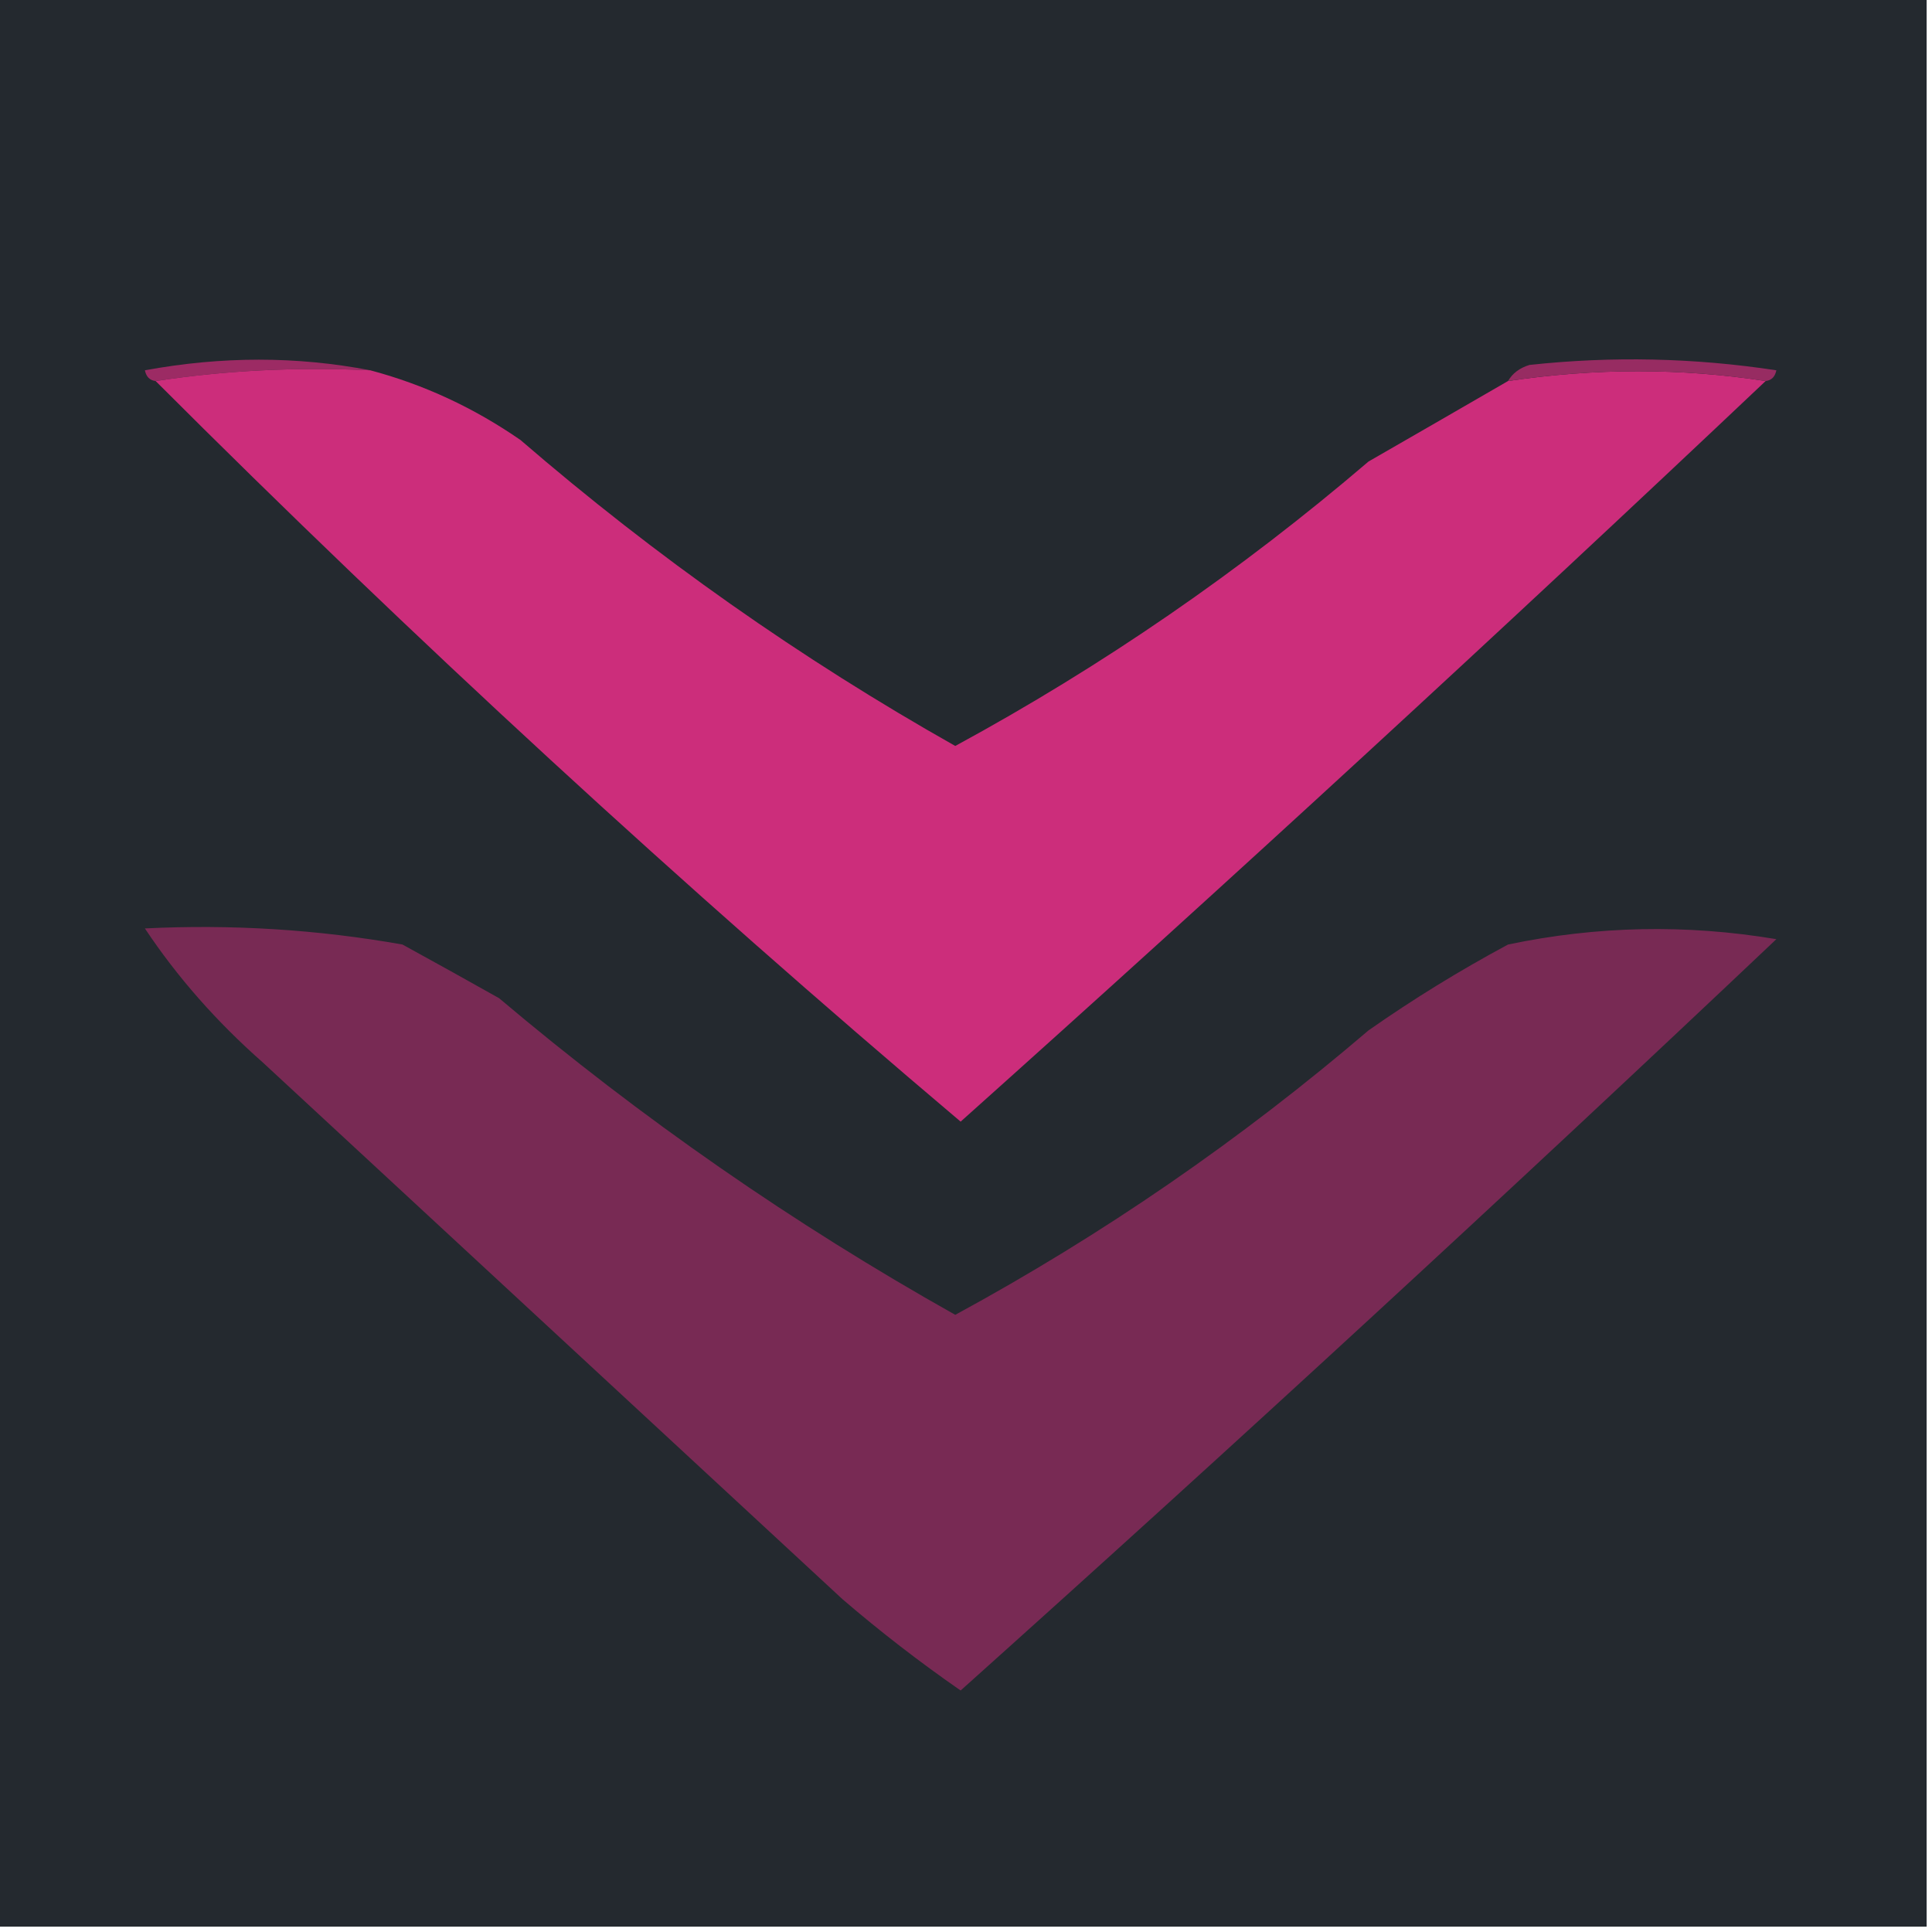 <?xml version="1.0" encoding="UTF-8"?>
<!DOCTYPE svg PUBLIC "-//W3C//DTD SVG 1.1//EN" "http://www.w3.org/Graphics/SVG/1.1/DTD/svg11.dtd">
<svg xmlns="http://www.w3.org/2000/svg" version="1.1" width="180px" height="180px" style="shape-rendering:geometricPrecision; text-rendering:geometricPrecision; image-rendering:optimizeQuality; fill-rule:evenodd; clip-rule:evenodd" xmlns:xlink="http://www.w3.org/1999/xlink">
<g><path style="opacity:0.995" fill="#24292f" d="M -0.5,-0.5 C 59.5,-0.5 119.5,-0.5 179.5,-0.5C 179.5,59.5 179.5,119.5 179.5,179.5C 119.5,179.5 59.5,179.5 -0.5,179.5C -0.5,119.5 -0.5,59.5 -0.5,-0.5 Z"/></g>
<g><path style="opacity:1" fill="#9c2b64" d="M 34.5,34.5 C 27.646,34.176 20.979,34.509 14.5,35.5C 13.957,35.44 13.624,35.107 13.5,34.5C 20.656,33.181 27.656,33.181 34.5,34.5 Z"/></g>
<g><path style="opacity:1" fill="#cc2d7b" d="M 34.5,34.5 C 39.494,35.828 44.161,37.995 48.5,41C 61.101,51.875 74.601,61.375 89,69.5C 102.725,62.047 115.559,53.213 127.5,43C 131.888,40.477 136.222,37.977 140.5,35.5C 148.648,34.285 156.648,34.285 164.5,35.5C 139.82,58.846 114.82,81.846 89.5,104.5C 63.553,82.555 38.553,59.554 14.5,35.5C 20.979,34.509 27.646,34.176 34.5,34.5 Z"/></g>
<g><path style="opacity:1" fill="#972c62" d="M 164.5,35.5 C 156.648,34.285 148.648,34.285 140.5,35.5C 140.918,34.778 141.584,34.278 142.5,34C 150.188,33.169 157.855,33.335 165.5,34.5C 165.376,35.107 165.043,35.44 164.5,35.5 Z"/></g>
<g><path style="opacity:1" fill="#782a54" d="M 13.5,86.5 C 21.585,86.099 29.585,86.599 37.5,88C 40.48,89.634 43.48,91.3 46.5,93C 59.772,104.211 73.939,114.045 89,122.5C 102.725,115.047 115.559,106.213 127.5,96C 131.666,93.082 135.999,90.416 140.5,88C 148.776,86.261 157.109,86.094 165.5,87.5C 140.493,111.173 115.16,134.507 89.5,157.5C 85.691,154.858 82.024,152.025 78.5,149C 60.526,132.361 42.526,115.695 24.5,99C 20.172,95.188 16.505,91.021 13.5,86.5 Z"/></g>
</svg>
